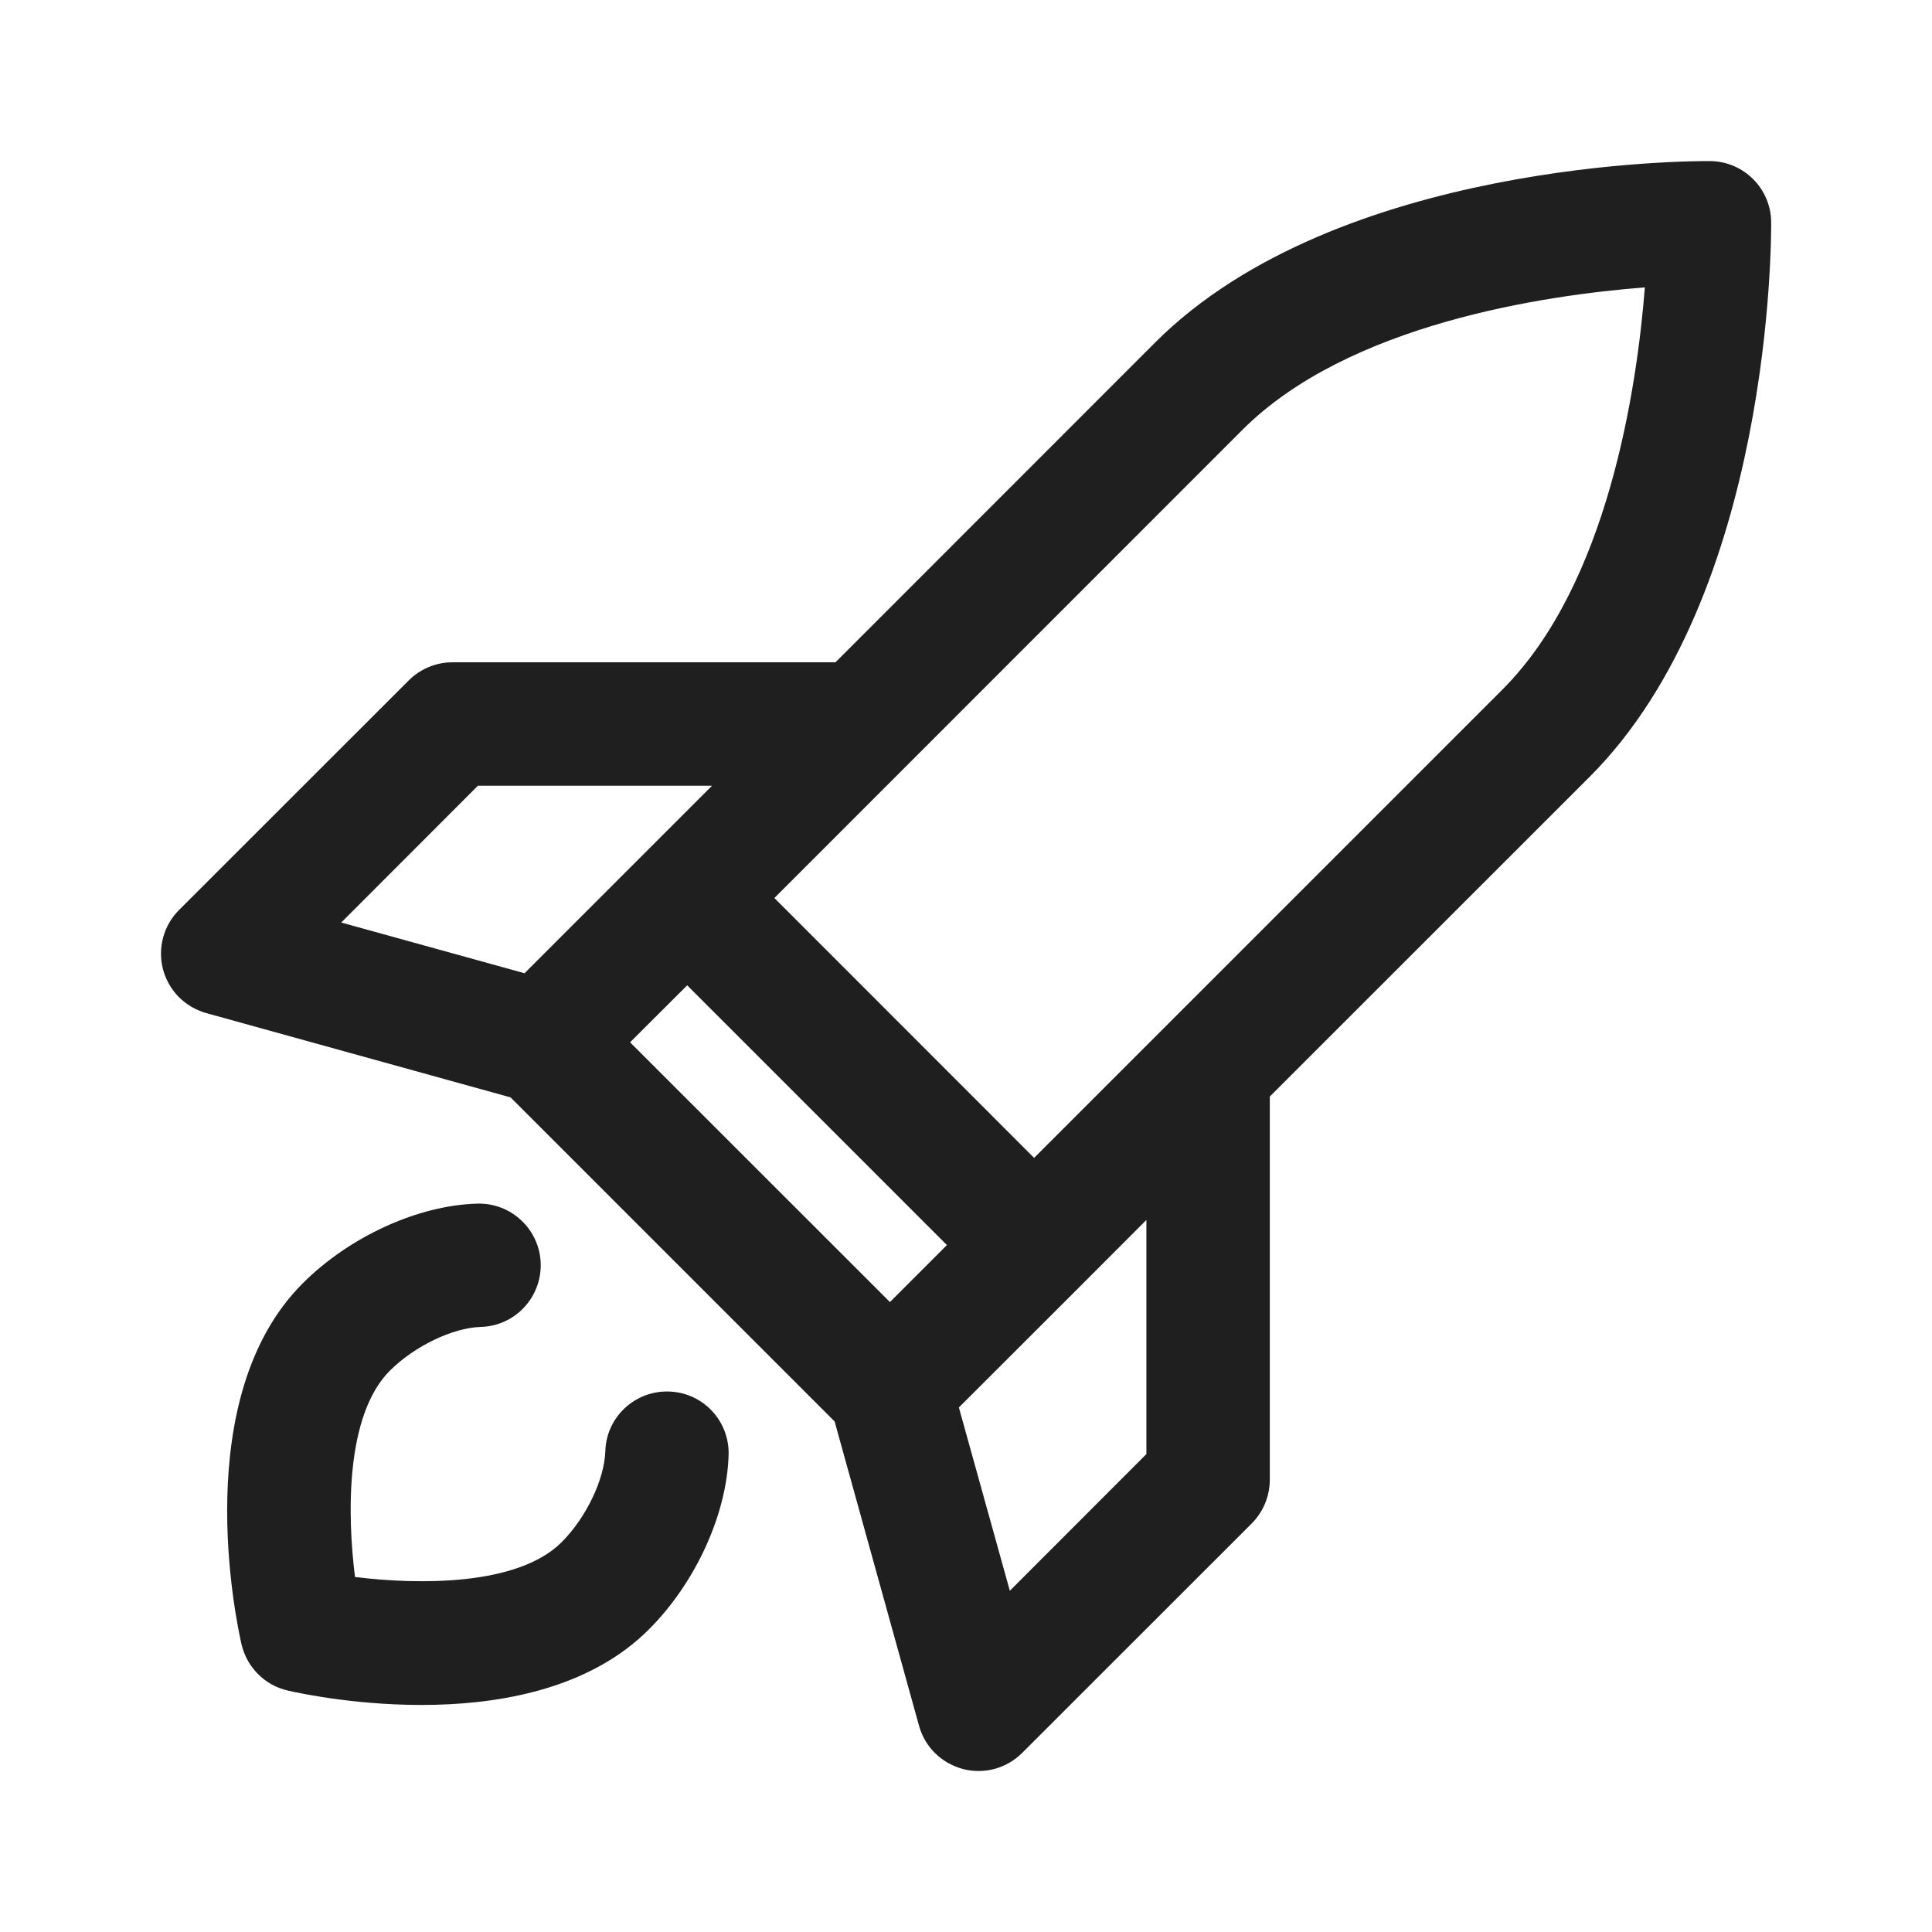 <svg width="16" height="16" viewBox="0 0 16 16" fill="none" xmlns="http://www.w3.org/2000/svg">
    <path d="M10.367 12.616C10.462 12.52 10.516 12.39 10.516 12.254L10.516 9.081L13.165 6.433C14.676 4.922 14.669 1.965 14.668 1.84C14.666 1.561 14.44 1.336 14.162 1.334C14.036 1.333 11.079 1.325 9.568 2.835L6.919 5.485H3.746C3.611 5.485 3.481 5.539 3.385 5.635L1.483 7.536C1.354 7.665 1.304 7.852 1.35 8.028C1.374 8.117 1.42 8.196 1.483 8.259C1.545 8.32 1.622 8.366 1.708 8.39L4.228 9.088L6.912 11.772L7.611 14.292C7.635 14.379 7.681 14.456 7.742 14.517C7.805 14.58 7.885 14.626 7.974 14.65C8.149 14.696 8.336 14.646 8.465 14.517L10.367 12.616ZM4.344 8.06L2.826 7.64L3.958 6.507H5.897L4.344 8.06ZM7.37 10.783L5.218 8.632L5.691 8.16L7.842 10.311L7.37 10.783ZM8.564 9.589L6.413 7.437L10.291 3.558C11.165 2.685 12.784 2.445 13.622 2.38C13.556 3.217 13.316 4.837 12.443 5.71L8.564 9.589ZM7.941 11.656L8.923 10.675C8.924 10.674 8.925 10.673 8.926 10.673C8.926 10.672 8.927 10.671 8.928 10.67L9.494 10.103V12.042L8.363 13.174L7.941 11.656ZM5.538 11.524C5.256 11.516 5.02 11.738 5.013 12.02C5.005 12.253 4.854 12.569 4.651 12.772C4.285 13.137 3.458 13.124 2.94 13.06C2.875 12.543 2.861 11.719 3.229 11.351C3.433 11.148 3.749 10.996 3.981 10.989C4.263 10.982 4.485 10.747 4.478 10.464C4.47 10.183 4.235 9.96 3.953 9.968C3.463 9.981 2.895 10.24 2.507 10.628C1.565 11.569 1.953 13.41 2 13.617C2.022 13.712 2.07 13.797 2.137 13.864C2.203 13.931 2.289 13.979 2.385 14.001C2.591 14.048 4.432 14.436 5.374 13.494C5.761 13.107 6.02 12.539 6.034 12.049C6.042 11.766 5.82 11.531 5.538 11.524Z" fill="#201F1F"/>
</svg>
